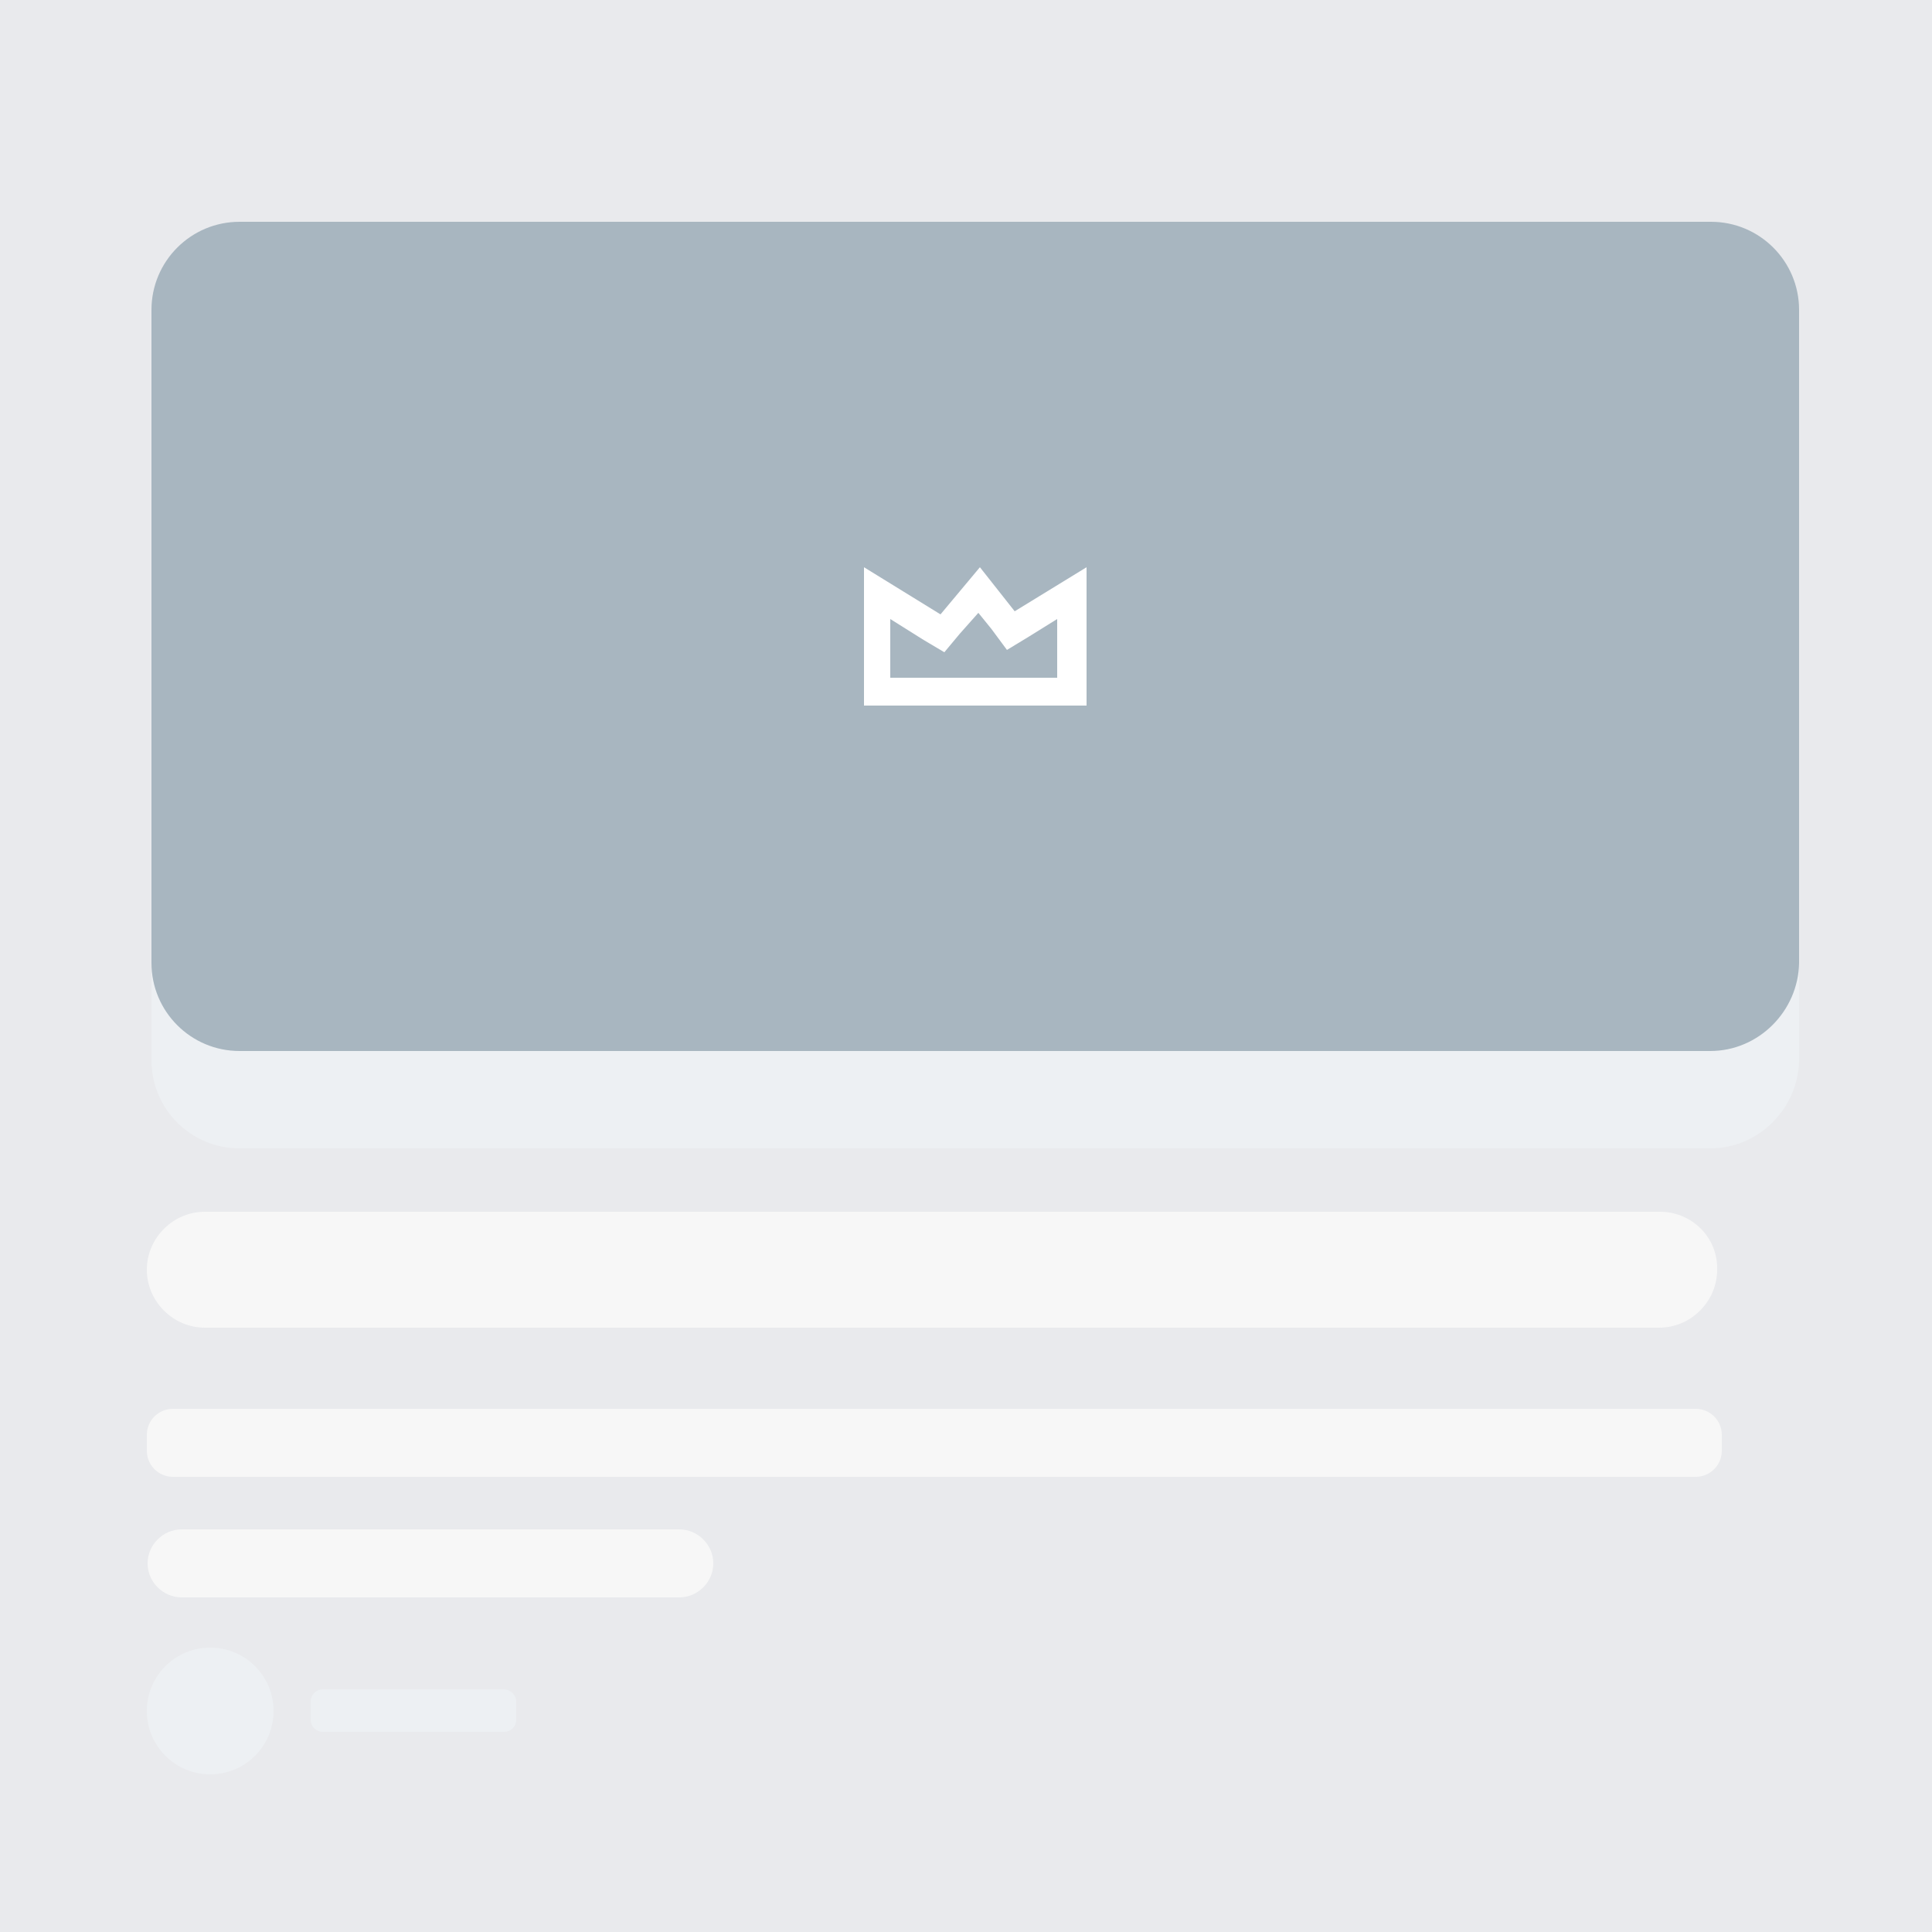 <?xml version="1.0" encoding="utf-8"?>
<!-- Generator: Adobe Illustrator 26.0.0, SVG Export Plug-In . SVG Version: 6.00 Build 0)  -->
<svg version="1.1" id="Layer_1" xmlns="http://www.w3.org/2000/svg" xmlns:xlink="http://www.w3.org/1999/xlink" x="0px" y="0px"
	 viewBox="0 0 250 250" style="enable-background:new 0 0 250 250;" xml:space="preserve">
<style type="text/css">
	.st0{fill:#E9EAED;}
	.st1{fill:#EDF0F3;}
	.st2{fill:#A8B6C0;}
	.st3{fill:#F7F7F7;}
	.st4{fill:#FFFFFF;}
</style>
<rect class="st0" width="250" height="250"/>
<path class="st1" d="M221.3,148.6H31c-6.3,0-11.4-5.1-11.4-11.4V52.7c0-6.3,5.1-11.4,11.4-11.4h190.4c6.3,0,11.4,5.1,11.4,11.4v84.5
	C232.7,143.4,227.6,148.6,221.3,148.6z"/>
<path class="st2" d="M221.3,136H31c-6.3,0-11.4-5.1-11.4-11.4V40.1c0-6.3,5.1-11.4,11.4-11.4h190.4c6.3,0,11.4,5.1,11.4,11.4v84.5
	C232.7,130.8,227.6,136,221.3,136z"/>
<circle class="st1" cx="27.2" cy="221.4" r="8.2"/>
<path class="st3" d="M214.8,156.8H26.5c-4.1,0-7.5,3.4-7.5,7.5l0,0c0,4.1,3.4,7.5,7.5,7.5h188.2c4.1,0,7.5-3.4,7.5-7.5l0,0
	C222.3,160.1,218.9,156.8,214.8,156.8z"/>
<path class="st3" d="M219.4,182.3h-197c-1.9,0-3.4,1.5-3.4,3.4v2c0,1.9,1.5,3.4,3.4,3.4h197c1.9,0,3.4-1.5,3.4-3.4v-2
	C222.8,183.8,221.3,182.3,219.4,182.3z"/>
<path class="st3" d="M87.9,197.9H23.5c-2.4,0-4.4,2-4.4,4.4l0,0c0,2.4,2,4.4,4.4,4.4h64.4c2.4,0,4.4-2,4.4-4.4l0,0
	C92.3,199.9,90.3,197.9,87.9,197.9z"/>
<path class="st1" d="M65.2,218.6H41.8c-0.9,0-1.6,0.7-1.6,1.6v2.3c0,0.9,0.7,1.6,1.6,1.6h23.4c0.9,0,1.6-0.7,1.6-1.6v-2.3
	C66.8,219.3,66,218.6,65.2,218.6z"/>
<g>
	<path class="st4" d="M126.6,79.3l1.7,2.1l2,2.7l2.8-1.7l3.7-2.3v7.6h-21.6v-7.6l4.3,2.7l2.7,1.6l2-2.4L126.6,79.3 M140.6,73.4
		l-9.3,5.7l-4.5-5.7l-5.1,6.1l-9.9-6.1v17.9h28.8V73.4L140.6,73.4z"/>
</g>
</svg>
